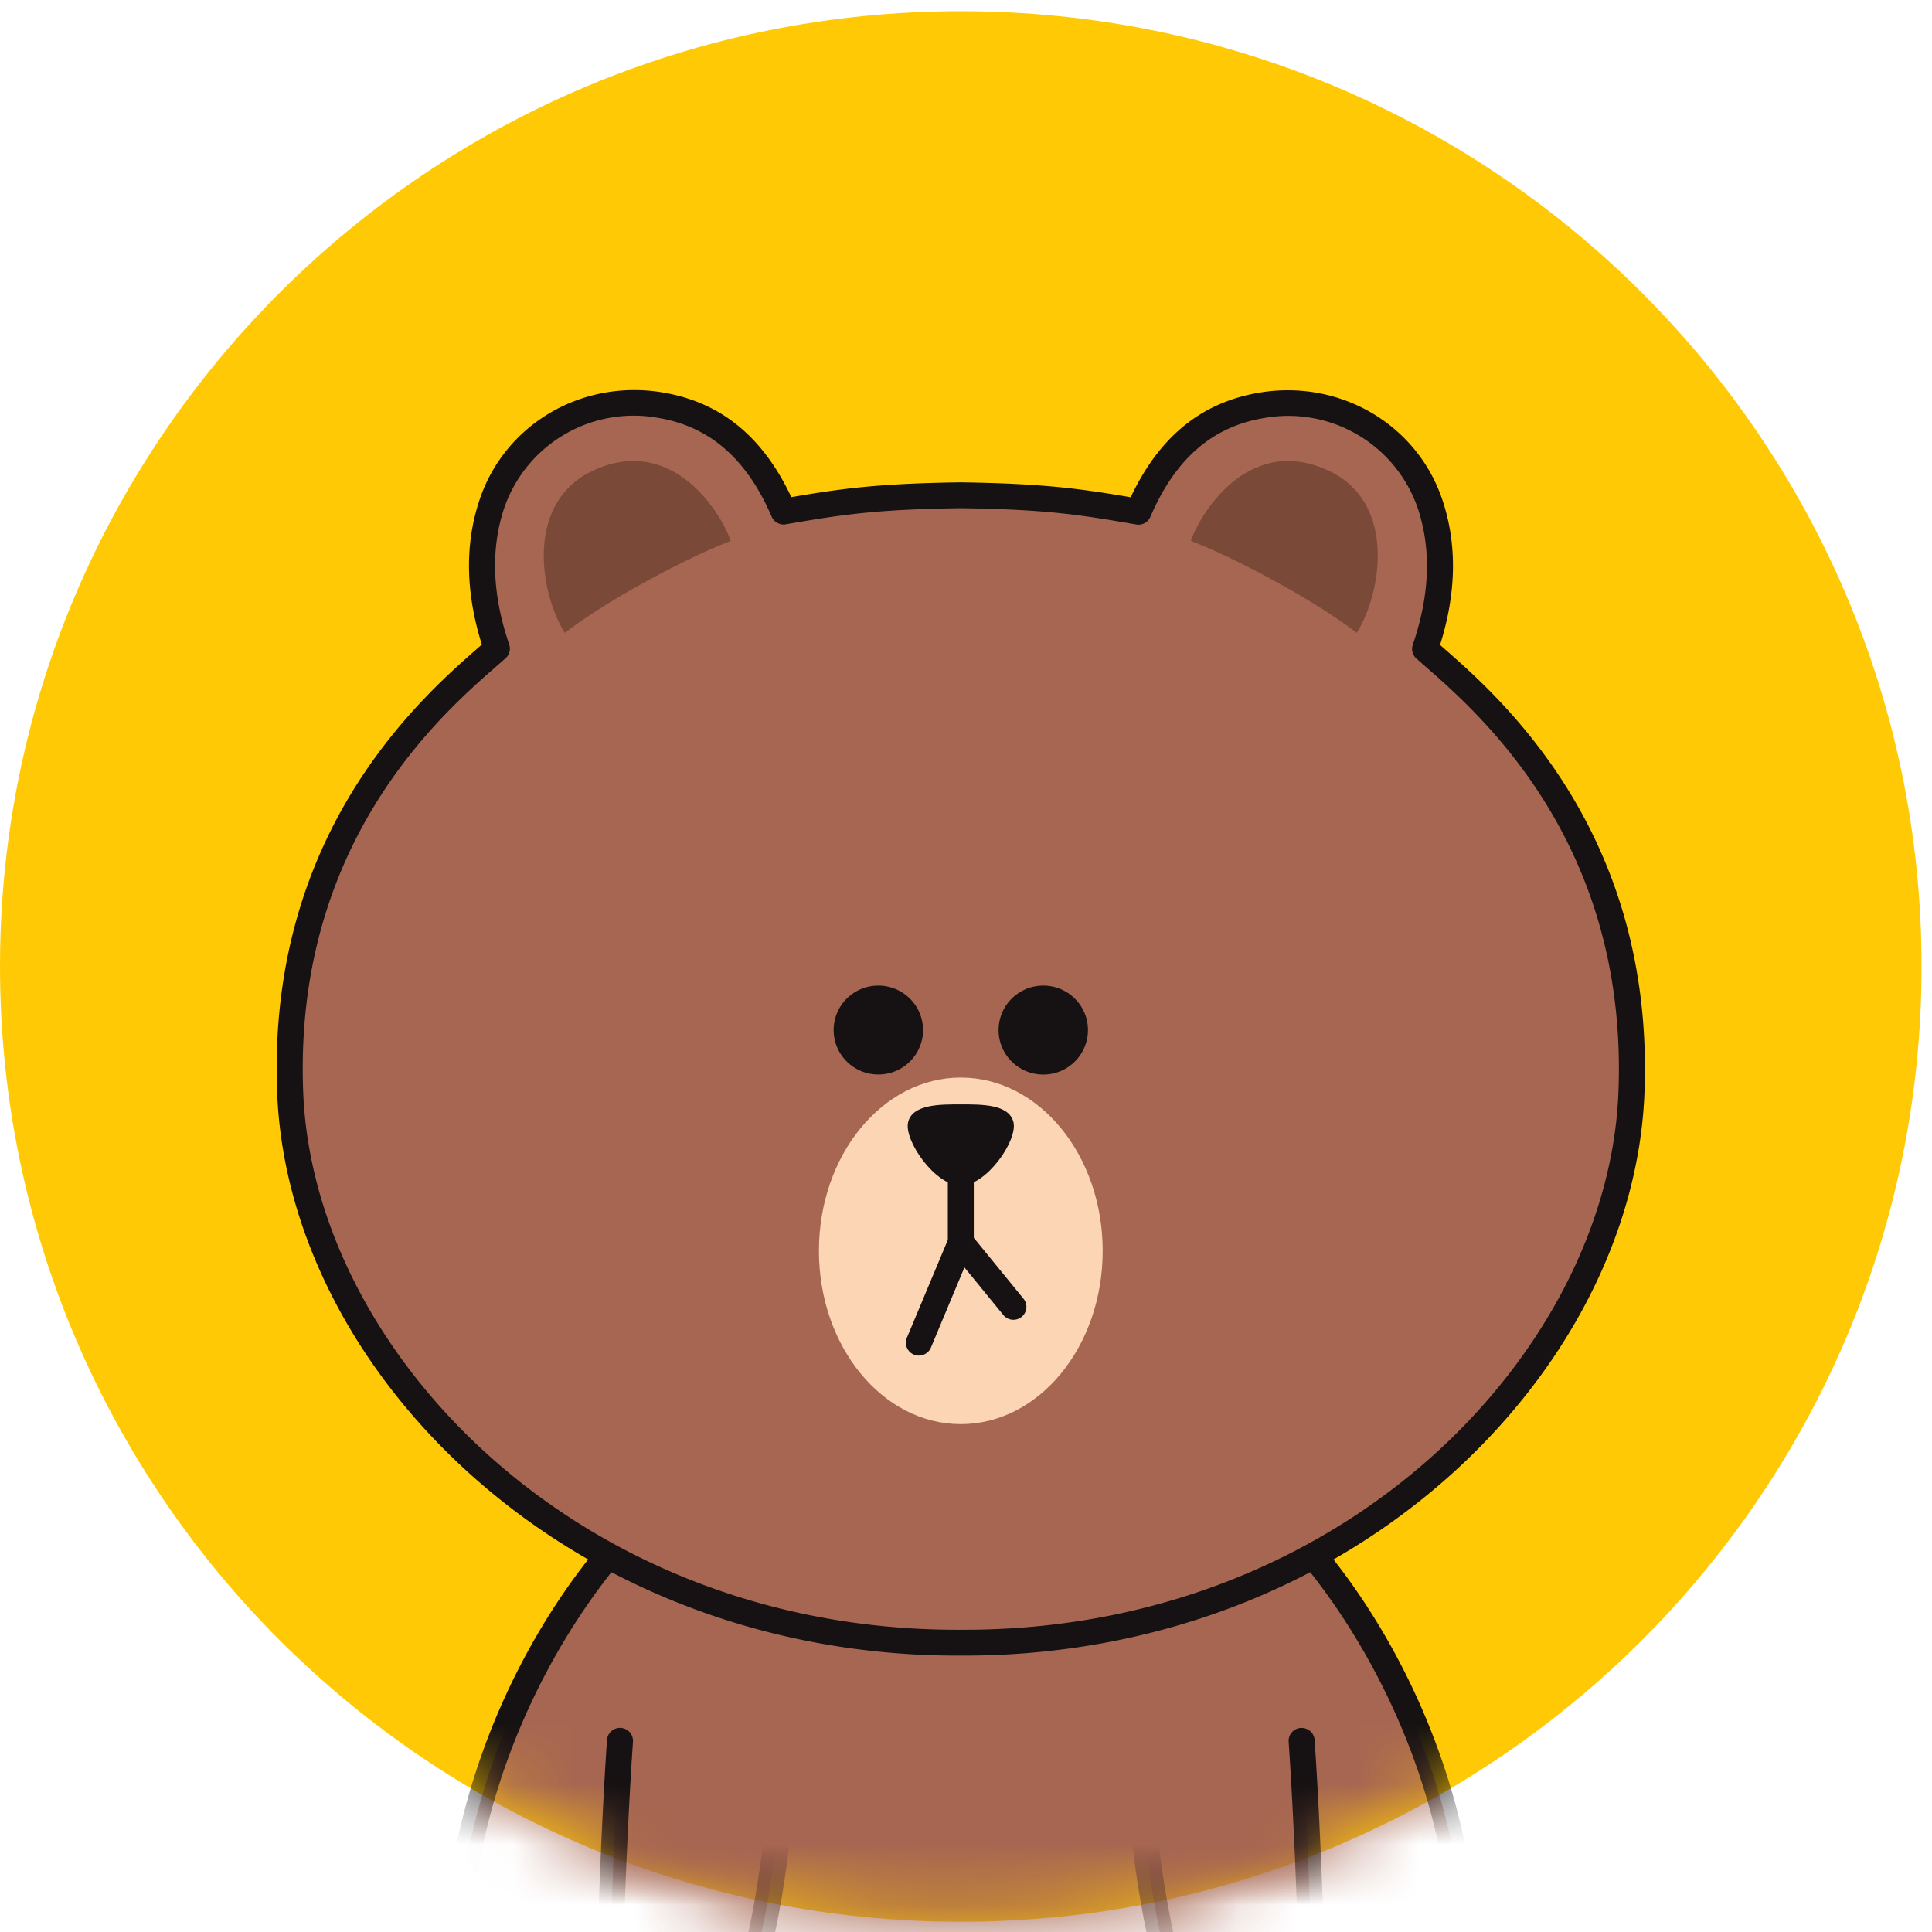 <svg xmlns="http://www.w3.org/2000/svg" xmlns:xlink="http://www.w3.org/1999/xlink" width="32" height="32" viewBox="0 0 32 32">
    <defs>
        <path id="a" d="M0 15.954c0 8.738 7.125 15.821 15.914 15.821s15.913-7.083 15.913-15.821S24.703.133 15.914.133C7.125.133 0 7.216 0 15.953"/>
        <path id="c" d="M0 15.954c0 8.738 7.125 15.821 15.914 15.821s15.913-7.083 15.913-15.821S24.703.133 15.914.133C7.125.133 0 7.216 0 15.953z"/>
        <path id="e" d="M0 15.954c0 8.738 7.125 15.821 15.914 15.821s15.913-7.083 15.913-15.821S24.703.133 15.914.133C7.125.133 0 7.216 0 15.953"/>
        <path id="g" d="M0 15.954c0 8.738 7.125 15.821 15.914 15.821s15.913-7.083 15.913-15.821S24.703.133 15.914.133C7.125.133 0 7.216 0 15.953"/>
        <path id="i" d="M0 15.954c0 8.738 7.125 15.821 15.914 15.821s15.913-7.083 15.913-15.821S24.703.133 15.914.133C7.125.133 0 7.216 0 15.953"/>
        <path id="k" d="M0 15.954c0 8.738 7.125 15.821 15.914 15.821s15.913-7.083 15.913-15.821S24.703.133 15.914.133C7.125.133 0 7.216 0 15.953"/>
        <path id="m" d="M0 15.954c0 8.738 7.125 15.821 15.914 15.821s15.913-7.083 15.913-15.821S24.703.133 15.914.133C7.125.133 0 7.216 0 15.953"/>
        <path id="o" d="M0 15.954c0 8.738 7.125 15.821 15.914 15.821s15.913-7.083 15.913-15.821S24.703.133 15.914.133C7.125.133 0 7.216 0 15.953"/>
        <path id="q" d="M0 15.954c0 8.738 7.125 15.821 15.914 15.821s15.913-7.083 15.913-15.821S24.703.133 15.914.133C7.125.133 0 7.216 0 15.953"/>
        <path id="s" d="M0 15.954c0 8.738 7.125 15.821 15.914 15.821s15.913-7.083 15.913-15.821S24.703.133 15.914.133C7.125.133 0 7.216 0 15.953"/>
        <path id="u" d="M0 15.954c0 8.738 7.125 15.821 15.914 15.821s15.913-7.083 15.913-15.821S24.703.133 15.914.133C7.125.133 0 7.216 0 15.953z"/>
        <path id="w" d="M0 15.954c0 8.738 7.125 15.821 15.914 15.821s15.913-7.083 15.913-15.821S24.703.133 15.914.133C7.125.133 0 7.216 0 15.953"/>
        <path id="y" d="M0 15.954c0 8.738 7.125 15.821 15.914 15.821s15.913-7.083 15.913-15.821S24.703.133 15.914.133C7.125.133 0 7.216 0 15.953"/>
        <path id="A" d="M0 15.954c0 8.738 7.125 15.821 15.914 15.821s15.913-7.083 15.913-15.821S24.703.133 15.914.133C7.125.133 0 7.216 0 15.953"/>
        <path id="C" d="M0 15.947C0 24.68 7.122 31.76 15.906 31.76c8.786 0 15.907-7.08 15.907-15.814S24.692.133 15.906.133C7.122.133 0 7.213 0 15.947"/>
    </defs>
    <g fill="none" fill-rule="evenodd">
        <path fill="#FFCA05" d="M15.914.186C7.124.186 0 7.269 0 16.007S7.125 31.83 15.914 31.83s15.913-7.084 15.913-15.822S24.703.186 15.914.186"/>
        <g transform="translate(0 .054)">
            <mask id="b" fill="#fff">
                <use xlink:href="#a"/>
            </mask>
            <path fill="#A76651" d="M18.923 29.947s.352 5.697 2.942 5.648c2.15-.04 2.838-2.063 2.177-5.124-.704-3.261-2.636-5.15-2.636-5.15s-1.024-.59-1.879.78c-.888 1.422-.604 3.846-.604 3.846" mask="url(#b)"/>
        </g>
        <g transform="translate(0 .054)">
            <mask id="d" fill="#fff">
                <use xlink:href="#c"/>
            </mask>
            <path fill="#161112" d="M21.831 35.81c-2.73 0-3.108-5.61-3.123-5.85a.215.215 0 0 1 .202-.227.216.216 0 0 1 .228.2c.003.056.365 5.449 2.694 5.449h.029c.703-.014 1.248-.255 1.617-.719.634-.794.759-2.267.353-4.147-.68-3.155-2.557-5.025-2.576-5.044a.213.213 0 0 1-.002-.302.216.216 0 0 1 .304-.002c.08.079 1.986 1.972 2.695 5.258.44 2.037.289 3.593-.436 4.503-.454.569-1.109.865-1.947.88h-.038z" mask="url(#d)"/>
        </g>
        <g transform="translate(0 .054)">
            <mask id="f" fill="#fff">
                <use xlink:href="#e"/>
            </mask>
            <path fill="#A76651" d="M12.905 29.947s-.352 5.697-2.942 5.648c-2.15-.04-2.838-2.063-2.177-5.124.704-3.261 2.635-5.15 2.635-5.15s1.024-.59 1.88.78c.888 1.422.604 3.846.604 3.846" mask="url(#f)"/>
        </g>
        <g transform="translate(0 .054)">
            <mask id="h" fill="#fff">
                <use xlink:href="#g"/>
            </mask>
            <path fill="#161112" d="M9.996 35.81H9.96c-.839-.016-1.494-.312-1.947-.88-.725-.91-.876-2.467-.437-4.504.71-3.286 2.615-5.18 2.696-5.258a.216.216 0 0 1 .304.002.213.213 0 0 1-.002.302c-.02.02-1.896 1.89-2.577 5.044-.405 1.88-.28 3.353.353 4.147.37.464.914.705 1.618.718h.028c2.33.001 2.691-5.392 2.695-5.447a.215.215 0 0 1 .43.026c-.016.24-.393 5.85-3.124 5.85" mask="url(#h)"/>
        </g>
        <g transform="translate(0 .054)">
            <mask id="j" fill="#fff">
                <use xlink:href="#i"/>
            </mask>
            <path fill="#A76651" d="M21.374 40.826c.724-4.61.185-12.046.185-12.046l-.788-3.727h-9.913l-.59 3.727s-.539 7.436.186 12.046c0 0-.76.756-.465 1.833.294 1.078 1.62 1.22 2.832 1.22 1.363 0 3.093-.715 3.093-2.228 0 1.513 1.729 2.228 3.092 2.228 1.212 0 2.539-.142 2.833-1.22.294-1.077-.465-1.833-.465-1.833" mask="url(#j)"/>
        </g>
        <g transform="translate(0 .054)">
            <mask id="l" fill="#fff">
                <use xlink:href="#k"/>
            </mask>
            <path fill="#161112" d="M12.821 44.093c-1.24 0-2.707-.157-3.04-1.377-.268-.982.243-1.715.445-1.957-.697-4.588-.177-11.92-.172-11.995a.216.216 0 0 1 .23-.198.215.215 0 0 1 .2.23c-.006.073-.53 7.464.182 11.997a.213.213 0 0 1-.06.185c-.027.027-.666.686-.41 1.625.256.936 1.47 1.062 2.625 1.062 1.195 0 2.877-.625 2.877-2.014v-5.114c0-.118.097-.214.216-.214s.215.096.215.214v5.114c0 1.586-1.704 2.442-3.308 2.442" mask="url(#l)"/>
        </g>
        <g transform="translate(0 .054)">
            <mask id="n" fill="#fff">
                <use xlink:href="#m"/>
            </mask>
            <path fill="#161112" d="M19.006 44.093c-1.603 0-3.308-.856-3.308-2.442v-5.114c0-.118.097-.214.216-.214s.215.096.215.214v5.114c0 1.389 1.683 2.014 2.877 2.014 1.155 0 2.37-.126 2.625-1.062.258-.947-.403-1.618-.41-1.625a.213.213 0 0 1-.06-.185c.712-4.533.189-11.924.183-11.998a.215.215 0 0 1 .2-.229c.119-.006.221.08.23.198.005.075.525 7.407-.172 11.995.202.242.712.975.444 1.957-.333 1.22-1.8 1.377-3.04 1.377" mask="url(#n)"/>
        </g>
        <g transform="translate(0 .054)">
            <mask id="p" fill="#fff">
                <use xlink:href="#o"/>
            </mask>
            <path fill="#A76651" d="M23.604 10.695c.16-.466.417-1.392.086-2.392-.358-1.08-1.48-1.857-2.786-1.643-1.24.202-1.78 1.135-2.048 1.762-.908-.158-1.485-.252-2.939-.273-1.454.02-2.03.113-2.938.27-.27-.626-.806-1.56-2.047-1.763-1.306-.214-2.428.562-2.787 1.64-.333 1.001-.076 1.926.084 2.393-.801.714-3.6 2.898-3.423 7.355.178 4.5 4.732 9.132 11.094 9.11 6.373.037 10.939-4.597 11.121-9.101.18-4.457-2.617-6.643-3.417-7.358" mask="url(#p)"/>
        </g>
        <g transform="translate(0 .054)">
            <mask id="r" fill="#fff">
                <use xlink:href="#q"/>
            </mask>
            <path fill="#7A4938" d="M22.062 7.77c1.052.537.827 1.989.41 2.659 0 0-.437-.355-1.339-.849-.901-.494-1.409-.674-1.409-.674.194-.555 1.04-1.796 2.338-1.136" mask="url(#r)"/>
        </g>
        <g transform="translate(0 .054)">
            <mask id="t" fill="#fff">
                <use xlink:href="#s"/>
            </mask>
            <path fill="#7A4938" d="M9.765 7.77c-1.052.537-.828 1.989-.41 2.659 0 0 .437-.355 1.339-.849.902-.494 1.409-.674 1.409-.674-.194-.555-1.041-1.796-2.338-1.136" mask="url(#t)"/>
        </g>
        <g transform="translate(0 .054)">
            <mask id="v" fill="#fff">
                <use xlink:href="#u"/>
            </mask>
            <path fill="#161112" d="M15.9 26.94h.073c6.269 0 10.659-4.587 10.833-8.896.167-4.118-2.28-6.257-3.2-7.062l-.146-.128a.214.214 0 0 1-.06-.228c.281-.82.31-1.578.085-2.256a2.268 2.268 0 0 0-2.546-1.5c-.856.14-1.473.675-1.885 1.636a.215.215 0 0 1-.235.127c-.937-.163-1.492-.25-2.905-.27-1.407.02-1.961.105-2.898.267a.216.216 0 0 1-.235-.127c-.413-.96-1.03-1.496-1.884-1.636A2.268 2.268 0 0 0 8.35 8.364c-.225.677-.197 1.436.084 2.256a.214.214 0 0 1-.06.229l-.146.128c-.922.804-3.37 2.941-3.206 7.059.17 4.307 4.563 8.904 10.834 8.904h.044zm.074.428h-.12c-2.996 0-5.822-1.034-7.962-2.913-2.007-1.761-3.21-4.095-3.301-6.403-.172-4.32 2.388-6.556 3.352-7.397l.038-.033c-.27-.86-.283-1.664-.04-2.392.416-1.254 1.69-2.004 3.026-1.785.963.158 1.665.726 2.14 1.735.842-.144 1.451-.226 2.807-.245 1.361.02 1.971.103 2.814.247.475-1.008 1.177-1.576 2.141-1.734 1.336-.219 2.61.533 3.025 1.788.243.73.228 1.534-.042 2.392l.037.033c.964.841 3.522 3.078 3.348 7.4-.094 2.31-1.301 4.645-3.313 6.406-2.139 1.872-4.96 2.901-7.95 2.901z" mask="url(#v)"/>
        </g>
        <g transform="translate(0 .054)">
            <mask id="x" fill="#fff">
                <use xlink:href="#w"/>
            </mask>
            <path fill="#FCD5B4" d="M18.264 20.664c0 1.585-1.053 2.87-2.35 2.87-1.298 0-2.35-1.285-2.35-2.87 0-1.585 1.052-2.87 2.35-2.87 1.297 0 2.35 1.285 2.35 2.87" mask="url(#x)"/>
        </g>
        <g transform="translate(0 .054)">
            <mask id="z" fill="#fff">
                <use xlink:href="#y"/>
            </mask>
            <path fill="#161112" d="M15.22 22.399a.214.214 0 0 1-.199-.296l.678-1.62V19.14c0-.118.096-.214.215-.214.12 0 .215.096.215.214v1.308l.824 1.01a.213.213 0 0 1-.032.3.216.216 0 0 1-.302-.03l-.645-.79-.555 1.328a.215.215 0 0 1-.199.132" mask="url(#z)"/>
        </g>
        <g transform="translate(0 .054)">
            <mask id="B" fill="#fff">
                <use xlink:href="#A"/>
            </mask>
            <path fill="#161112" d="M15.914 19.584c-.428 0-.944-.75-.873-1.051.072-.3.533-.295.873-.295.34 0 .8-.006.872.295.072.3-.444 1.05-.872 1.05" mask="url(#B)"/>
        </g>
        <g transform="translate(0 .054)">
            <mask id="D" fill="#fff">
                <use xlink:href="#C"/>
            </mask>
            <path fill="#161112" d="M18.02 17.008a.738.738 0 0 1-.74.736c-.409 0-.74-.33-.74-.736 0-.407.331-.737.74-.737.41 0 .74.33.74.737" mask="url(#D)"/>
        </g>
        <path fill="#161112" d="M15.289 17.061a.739.739 0 0 1-.741.736c-.41 0-.74-.33-.74-.736 0-.407.33-.736.74-.736.409 0 .74.33.74.736"/>
    </g>
</svg>
